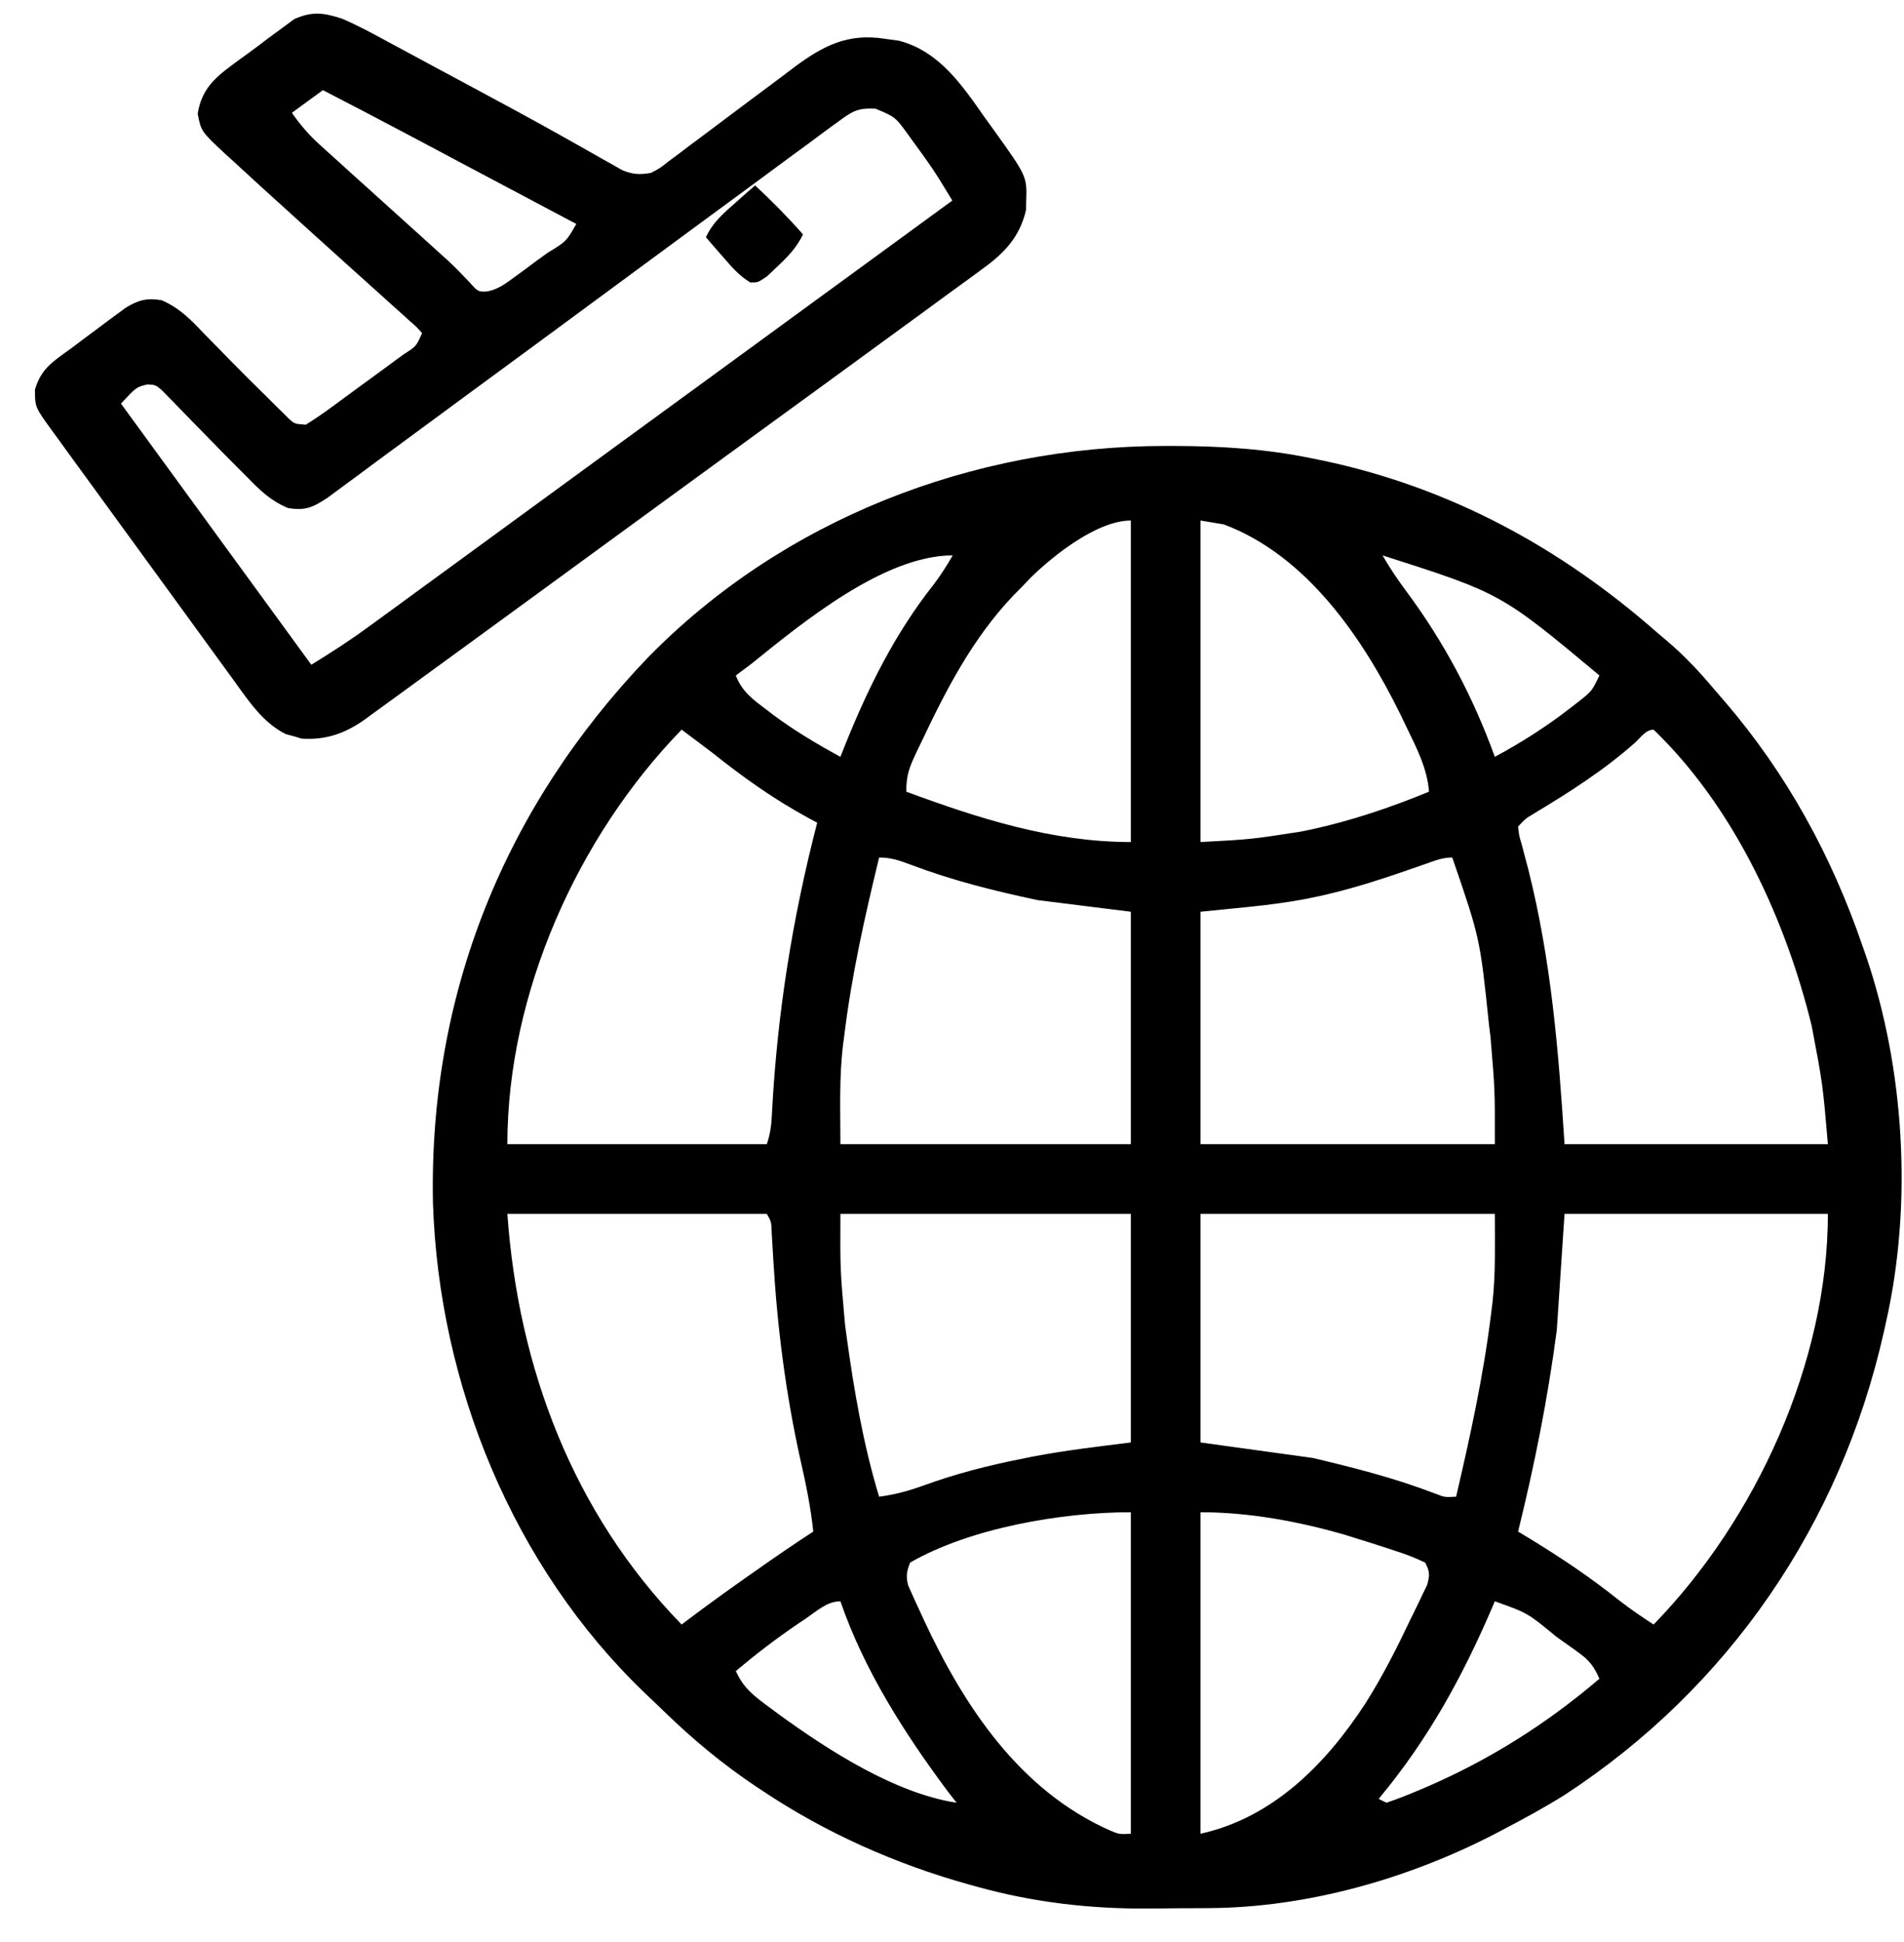 <svg width="51" height="52" viewBox="0 0 51 52" fill="none" xmlns="http://www.w3.org/2000/svg">
<path d="M31.434 11.941C32.7 11.943 33.924 12.019 35.165 12.278C35.292 12.303 35.292 12.304 35.422 12.33C38.832 13.048 41.796 14.657 44.397 16.946C44.517 17.046 44.517 17.047 44.639 17.15C45.128 17.563 45.543 18.011 45.953 18.501C46.072 18.637 46.072 18.638 46.193 18.777C47.864 20.722 49.066 22.924 49.895 25.347C49.934 25.459 49.934 25.459 49.974 25.573C51.021 28.624 51.231 32.255 50.517 35.408C50.496 35.502 50.476 35.596 50.454 35.692C49.296 40.809 46.312 45.188 41.907 48.064C41.368 48.399 40.812 48.704 40.248 48.997C40.179 49.033 40.11 49.069 40.039 49.107C37.712 50.31 35.009 51.078 32.379 51.092C32.293 51.093 32.206 51.093 32.117 51.094C31.935 51.095 31.753 51.096 31.572 51.096C31.3 51.097 31.029 51.1 30.757 51.104C29.2 51.114 27.678 50.938 26.174 50.521C26.093 50.499 26.012 50.476 25.929 50.453C23.985 49.909 22.117 49.08 20.437 47.959C20.378 47.921 20.319 47.882 20.259 47.842C19.371 47.248 18.574 46.589 17.808 45.845C17.631 45.673 17.452 45.504 17.273 45.334C13.741 41.951 11.754 37.07 11.597 32.209C11.484 26.636 13.509 21.622 17.35 17.612C20.98 13.902 26.051 11.945 31.204 11.941C31.318 11.941 31.318 11.941 31.434 11.941ZM30.29 40.492C28.45 40.492 25.995 40.91 24.378 41.84C24.287 42.072 24.262 42.208 24.325 42.45C24.355 42.517 24.385 42.584 24.416 42.653C24.45 42.728 24.483 42.803 24.518 42.881C24.555 42.961 24.593 43.041 24.631 43.123C24.669 43.206 24.707 43.29 24.746 43.375C25.831 45.706 27.318 47.944 29.736 49.015C29.985 49.118 29.985 49.118 30.29 49.101V40.492ZM32.157 49.101C34.093 48.671 35.507 47.248 36.572 45.613C37.029 44.893 37.411 44.139 37.776 43.37C37.852 43.21 37.931 43.05 38.01 42.891C38.049 42.809 38.088 42.728 38.128 42.644C38.16 42.577 38.193 42.51 38.226 42.441C38.298 42.181 38.304 42.081 38.173 41.84C37.906 41.713 37.662 41.618 37.382 41.529C37.302 41.502 37.222 41.476 37.14 41.449C36.897 41.369 36.654 41.292 36.41 41.217C36.283 41.177 36.155 41.137 36.024 41.096C34.783 40.737 33.451 40.492 32.157 40.492V49.101ZM22.511 42.877C22.149 42.877 21.87 43.147 21.577 43.344C21.508 43.391 21.438 43.437 21.366 43.485C20.79 43.876 20.244 44.295 19.71 44.744C19.921 45.221 20.233 45.439 20.644 45.742C20.717 45.797 20.791 45.851 20.866 45.907C22.198 46.873 23.968 48.015 25.622 48.271C25.5 48.114 25.5 48.114 25.376 47.953C24.221 46.402 23.145 44.717 22.511 42.877ZM39.971 43.039C39.162 44.922 38.243 46.591 36.929 48.167C36.997 48.202 37.066 48.236 37.136 48.271C37.409 48.178 37.669 48.078 37.934 47.966C38.052 47.916 38.052 47.916 38.173 47.865C39.884 47.131 41.423 46.161 42.841 44.951C42.705 44.639 42.578 44.463 42.302 44.265C42.204 44.194 42.204 44.193 42.104 44.12C42.035 44.072 41.966 44.023 41.895 43.973C41.825 43.922 41.754 43.871 41.682 43.82C40.916 43.188 40.916 43.189 40.04 42.877C40.006 42.957 40.006 42.957 39.971 43.039ZM13.59 32.504C13.884 36.625 15.346 40.507 18.258 43.499C18.308 43.462 18.357 43.424 18.408 43.385C18.92 42.999 19.439 42.624 19.963 42.255C20.04 42.201 20.117 42.147 20.196 42.091C20.72 41.722 21.247 41.359 21.784 41.01C21.715 40.348 21.583 39.714 21.435 39.066C21.04 37.279 20.818 35.521 20.711 33.695C20.7 33.508 20.7 33.508 20.689 33.318C20.683 33.206 20.675 33.094 20.669 32.979C20.66 32.713 20.66 32.713 20.54 32.504H13.59ZM41.7 35.617C41.459 37.447 41.105 39.219 40.663 41.01C40.767 41.073 40.871 41.136 40.979 41.2C41.815 41.71 42.608 42.243 43.373 42.854C43.672 43.086 43.976 43.293 44.293 43.499C47.038 40.679 48.961 36.476 48.961 32.504H41.907C41.839 33.531 41.771 34.559 41.7 35.617ZM32.157 38.624C33.15 38.761 34.142 38.898 35.165 39.039C36.296 39.308 37.37 39.58 38.45 39.996C38.699 40.092 38.699 40.093 39.003 40.076C39.38 38.459 39.733 36.85 39.937 35.201C39.957 35.04 39.957 35.04 39.978 34.875C40.064 34.079 40.04 33.315 40.04 32.504H32.157V38.624ZM22.511 32.504C22.504 33.995 22.504 33.995 22.634 35.461C22.654 35.615 22.654 35.615 22.675 35.772C22.873 37.215 23.123 38.681 23.548 40.076C23.973 40.021 24.355 39.916 24.757 39.769C25.607 39.461 26.461 39.242 27.347 39.066C27.449 39.045 27.552 39.024 27.657 39.003C28.534 38.835 29.399 38.736 30.29 38.624V32.504H22.511ZM18.258 19.538C15.467 22.405 13.59 26.61 13.59 30.637H20.54C20.646 30.321 20.666 30.079 20.681 29.747C20.821 27.123 21.229 24.574 21.889 22.029C21.755 21.957 21.755 21.956 21.618 21.883C20.706 21.383 19.9 20.81 19.088 20.161C18.813 19.952 18.535 19.745 18.258 19.538ZM23.548 22.961C23.164 24.543 22.81 26.116 22.614 27.733C22.604 27.806 22.595 27.881 22.584 27.956C22.474 28.86 22.511 29.705 22.511 30.637H30.29V24.413C29.058 24.259 29.058 24.26 27.801 24.103C26.631 23.855 25.518 23.578 24.403 23.157C24.101 23.043 23.874 22.961 23.548 22.961ZM38.9 22.961C38.637 22.961 38.448 23.04 38.2 23.128C37.189 23.482 36.185 23.828 35.133 24.038C35.024 24.06 35.023 24.059 34.912 24.082C34.001 24.251 33.081 24.316 32.157 24.413V30.637H40.04C40.043 29.192 40.044 29.192 39.924 27.766C39.911 27.659 39.898 27.552 39.884 27.442C39.643 25.122 39.643 25.122 38.9 22.961ZM44.293 19.538C44.083 19.538 43.95 19.747 43.801 19.881C42.953 20.634 42.023 21.222 41.053 21.805C40.855 21.925 40.855 21.926 40.663 22.132C40.687 22.362 40.686 22.362 40.764 22.624C40.791 22.727 40.817 22.829 40.845 22.935C40.875 23.046 40.904 23.158 40.935 23.273C41.55 25.718 41.744 28.097 41.907 30.637H48.961C48.824 29.03 48.824 29.03 48.527 27.467C48.493 27.333 48.493 27.333 48.459 27.197C47.741 24.43 46.38 21.545 44.293 19.538ZM30.29 13.938C29.392 13.938 28.22 14.868 27.617 15.459C27.541 15.539 27.464 15.618 27.386 15.7C27.268 15.819 27.269 15.819 27.149 15.94C26.064 17.078 25.355 18.441 24.689 19.85C24.641 19.948 24.594 20.047 24.545 20.148C24.359 20.545 24.275 20.748 24.275 21.198C26.224 21.919 28.19 22.547 30.29 22.547V13.938ZM32.157 22.547C33.516 22.474 33.516 22.473 34.841 22.268C34.926 22.25 35.013 22.233 35.101 22.215C36.189 21.98 37.248 21.622 38.278 21.198C38.224 20.553 37.939 20.017 37.661 19.442C37.61 19.336 37.559 19.229 37.506 19.119C36.499 17.076 35.003 14.877 32.779 14.041C32.472 13.99 32.472 13.99 32.157 13.938V22.547ZM25.519 14.871C23.681 14.871 21.49 16.674 20.125 17.776C19.988 17.88 19.849 17.983 19.71 18.086C19.869 18.513 20.174 18.736 20.528 19C20.587 19.045 20.645 19.091 20.706 19.137C21.279 19.564 21.883 19.923 22.511 20.265C22.56 20.142 22.609 20.019 22.659 19.892C23.28 18.363 23.981 16.953 25.006 15.655C25.198 15.402 25.361 15.146 25.519 14.871ZM37.032 14.871C37.231 15.216 37.449 15.538 37.687 15.857C38.694 17.215 39.464 18.677 40.04 20.265C40.766 19.875 41.434 19.448 42.082 18.943C42.146 18.894 42.209 18.845 42.275 18.794C42.642 18.504 42.642 18.503 42.841 18.086C40.205 15.885 40.205 15.886 37.032 14.871ZM7.885 0.51C8.366 0.298 8.666 0.34 9.158 0.499C9.562 0.671 9.944 0.876 10.329 1.086C10.496 1.175 10.497 1.176 10.667 1.267C11.022 1.457 11.377 1.649 11.731 1.841C11.963 1.966 12.195 2.09 12.427 2.214C13.349 2.709 14.271 3.204 15.183 3.718C15.348 3.811 15.348 3.811 15.517 3.906C15.726 4.023 15.934 4.141 16.142 4.26C16.235 4.312 16.328 4.365 16.424 4.418C16.545 4.487 16.545 4.487 16.669 4.558C16.957 4.673 17.131 4.682 17.436 4.63C17.676 4.504 17.677 4.505 17.905 4.323C17.995 4.257 18.086 4.19 18.178 4.121C18.273 4.049 18.369 3.975 18.467 3.901C18.567 3.827 18.667 3.752 18.77 3.676C19.196 3.359 19.621 3.039 20.045 2.72C20.356 2.487 20.667 2.255 20.979 2.024C21.074 1.951 21.169 1.879 21.267 1.805C22.048 1.225 22.706 0.881 23.707 1.039C23.831 1.056 23.955 1.073 24.082 1.091C25.159 1.373 25.77 2.28 26.376 3.144C26.457 3.256 26.538 3.368 26.619 3.48C27.51 4.724 27.51 4.724 27.487 5.398C27.486 5.471 27.485 5.543 27.484 5.618C27.311 6.372 26.87 6.805 26.267 7.236C26.195 7.289 26.122 7.343 26.047 7.398C25.806 7.575 25.563 7.75 25.321 7.926C25.147 8.053 24.973 8.181 24.799 8.309C24.328 8.654 23.856 8.999 23.383 9.342C22.888 9.702 22.394 10.063 21.9 10.424C21.07 11.03 20.239 11.634 19.407 12.239C18.447 12.937 17.488 13.637 16.529 14.338C15.706 14.941 14.882 15.543 14.057 16.143C13.564 16.501 13.072 16.86 12.58 17.22C12.118 17.558 11.655 17.895 11.192 18.231C11.022 18.354 10.852 18.477 10.683 18.602C10.452 18.772 10.219 18.94 9.986 19.108C9.919 19.157 9.853 19.206 9.784 19.257C9.258 19.631 8.738 19.823 8.078 19.777C7.975 19.746 7.974 19.745 7.868 19.714C7.799 19.695 7.728 19.677 7.656 19.657C7.05 19.357 6.669 18.782 6.283 18.248C6.226 18.17 6.17 18.091 6.111 18.011C5.923 17.753 5.735 17.495 5.548 17.238C5.417 17.058 5.286 16.878 5.156 16.698C4.882 16.323 4.609 15.948 4.336 15.572C3.986 15.09 3.635 14.608 3.283 14.126C3.014 13.756 2.744 13.386 2.475 13.016C2.345 12.838 2.216 12.66 2.086 12.483C1.906 12.235 1.726 11.987 1.546 11.739C1.492 11.666 1.438 11.592 1.383 11.516C0.938 10.9 0.937 10.9 0.936 10.433C1.102 9.864 1.425 9.676 1.895 9.336C2.031 9.233 2.168 9.131 2.305 9.028C2.453 8.917 2.602 8.806 2.75 8.696C2.858 8.615 2.858 8.615 2.968 8.533C3.037 8.483 3.107 8.432 3.178 8.38C3.24 8.335 3.302 8.289 3.365 8.242C3.709 8.032 3.927 7.974 4.327 8.038C4.813 8.25 5.102 8.55 5.463 8.931C5.606 9.077 5.75 9.223 5.893 9.368C5.965 9.443 6.038 9.518 6.113 9.595C6.468 9.958 6.829 10.316 7.192 10.671C7.256 10.736 7.321 10.801 7.388 10.867C7.448 10.927 7.509 10.986 7.572 11.047C7.624 11.099 7.677 11.152 7.732 11.206C7.892 11.351 7.893 11.351 8.191 11.372C8.435 11.22 8.663 11.064 8.894 10.893C8.962 10.843 9.03 10.793 9.1 10.742C9.243 10.638 9.386 10.533 9.529 10.427C9.748 10.265 9.968 10.105 10.189 9.945C10.328 9.843 10.467 9.74 10.606 9.638C10.672 9.59 10.739 9.542 10.807 9.492C11.151 9.272 11.151 9.272 11.305 8.92C11.162 8.756 11.161 8.756 10.964 8.585C10.889 8.517 10.814 8.448 10.737 8.378C10.612 8.267 10.612 8.266 10.485 8.153C10.399 8.075 10.313 7.998 10.225 7.918C9.948 7.668 9.67 7.419 9.393 7.17C8.681 6.529 7.97 5.887 7.261 5.242C7.175 5.165 7.089 5.087 7.001 5.007C6.757 4.785 6.515 4.562 6.273 4.338C6.2 4.272 6.127 4.206 6.052 4.138C5.386 3.518 5.386 3.518 5.295 3.044C5.417 2.286 5.871 1.999 6.452 1.568C6.514 1.523 6.576 1.479 6.64 1.433C6.828 1.297 7.012 1.156 7.197 1.015C7.316 0.927 7.436 0.839 7.557 0.751C7.665 0.672 7.774 0.592 7.885 0.51ZM23.45 2.91C22.964 2.881 22.814 2.991 22.426 3.277C22.366 3.32 22.307 3.363 22.245 3.407C22.046 3.552 21.848 3.7 21.651 3.848C21.508 3.952 21.365 4.057 21.222 4.161C20.834 4.445 20.447 4.731 20.061 5.018C19.657 5.317 19.251 5.614 18.845 5.911C18.077 6.475 17.309 7.04 16.543 7.606C15.17 8.62 13.795 9.63 12.419 10.64C11.936 10.995 11.454 11.35 10.972 11.706C10.672 11.928 10.372 12.148 10.072 12.368C9.933 12.471 9.794 12.574 9.656 12.677C9.466 12.817 9.276 12.957 9.086 13.097C8.98 13.175 8.874 13.254 8.765 13.334C8.374 13.59 8.172 13.681 7.709 13.602C7.246 13.403 6.972 13.138 6.625 12.78C6.527 12.682 6.527 12.682 6.426 12.582C6.137 12.294 5.852 12.003 5.568 11.711C5.419 11.559 5.27 11.406 5.12 11.254C4.978 11.11 4.837 10.964 4.697 10.818C4.632 10.752 4.568 10.686 4.501 10.618C4.445 10.56 4.388 10.501 4.329 10.441C4.163 10.306 4.162 10.306 3.952 10.293C3.653 10.364 3.652 10.364 3.24 10.807C4.922 13.114 6.605 15.422 8.339 17.8C8.867 17.474 9.373 17.15 9.871 16.784C9.939 16.735 10.007 16.686 10.076 16.635C10.3 16.472 10.523 16.309 10.746 16.146C10.908 16.028 11.069 15.91 11.231 15.792C11.667 15.474 12.103 15.156 12.538 14.838C12.994 14.505 13.45 14.172 13.906 13.839C14.77 13.209 15.633 12.579 16.496 11.948C17.479 11.231 18.462 10.513 19.446 9.796C21.467 8.321 23.488 6.846 25.509 5.37C25.431 5.243 25.353 5.115 25.275 4.988C25.209 4.881 25.209 4.88 25.143 4.772C24.932 4.438 24.701 4.121 24.468 3.803C24.422 3.74 24.377 3.677 24.33 3.612C23.982 3.132 23.982 3.132 23.45 2.91ZM7.819 3.02C8.043 3.343 8.273 3.612 8.565 3.875C8.644 3.947 8.723 4.018 8.804 4.092C8.889 4.168 8.974 4.244 9.061 4.323C9.149 4.402 9.236 4.482 9.326 4.564C9.607 4.817 9.887 5.07 10.168 5.323C10.448 5.576 10.728 5.828 11.007 6.081C11.181 6.238 11.355 6.395 11.529 6.552C11.608 6.624 11.688 6.697 11.77 6.771C11.883 6.872 11.883 6.872 11.998 6.976C12.193 7.157 12.376 7.346 12.559 7.539C12.808 7.818 12.808 7.818 13.061 7.802C13.355 7.74 13.537 7.598 13.779 7.421C13.873 7.352 13.968 7.283 14.066 7.212C14.164 7.139 14.261 7.066 14.363 6.99C14.462 6.918 14.562 6.846 14.664 6.772C15.168 6.466 15.168 6.465 15.437 5.997C14.724 5.619 14.011 5.241 13.298 4.863C12.967 4.687 12.635 4.512 12.304 4.336C11.983 4.166 11.664 3.995 11.343 3.825C11.163 3.73 10.983 3.635 10.803 3.539C10.087 3.16 9.369 2.785 8.649 2.414C8.375 2.614 8.101 2.814 7.819 3.02ZM20.226 4.965C20.678 5.383 21.102 5.815 21.509 6.277C21.331 6.64 21.097 6.881 20.802 7.156C20.718 7.235 20.634 7.315 20.547 7.398C20.301 7.565 20.301 7.565 20.098 7.563C19.799 7.385 19.603 7.151 19.375 6.889C19.288 6.789 19.2 6.689 19.11 6.586C19.043 6.509 18.977 6.431 18.908 6.352C19.093 5.956 19.37 5.718 19.696 5.432C19.794 5.344 19.893 5.256 19.995 5.166C20.071 5.1 20.148 5.033 20.226 4.965Z" fill="black"/>
</svg>
